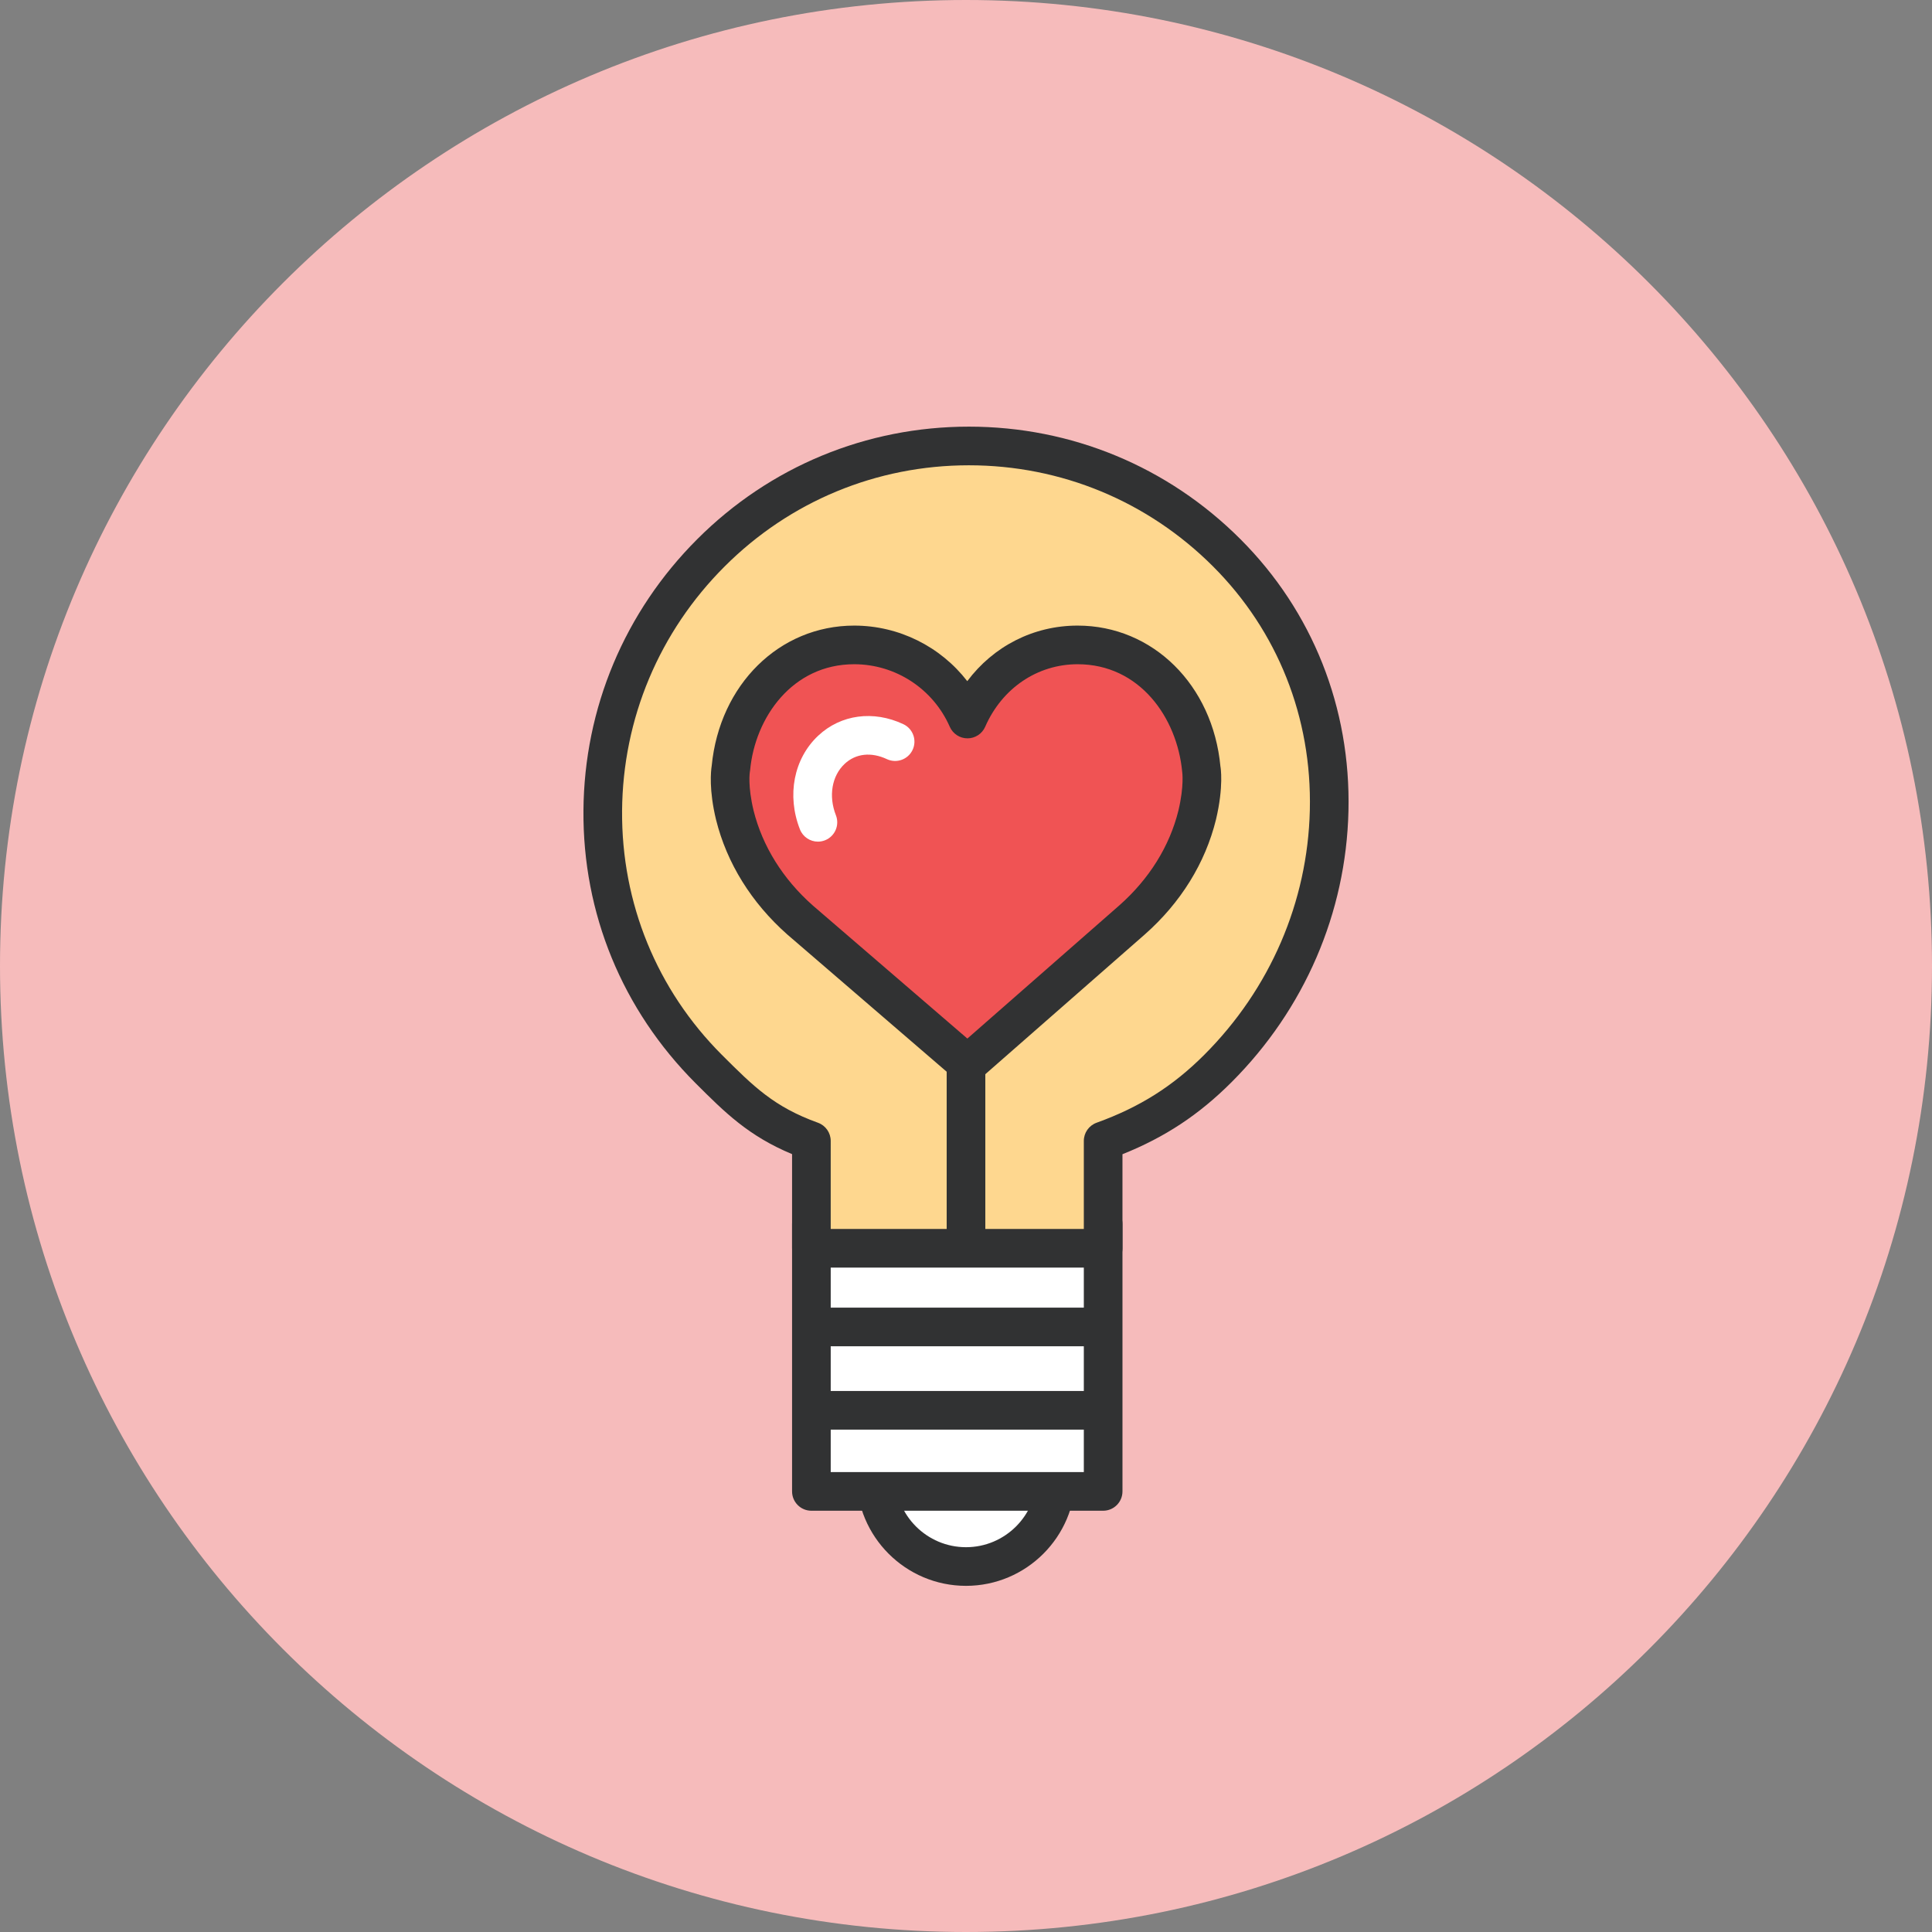 <?xml version="1.0" ?><!DOCTYPE svg  PUBLIC '-//W3C//DTD SVG 1.1//EN'  'http://www.w3.org/Graphics/SVG/1.1/DTD/svg11.dtd'><svg enable-background="new 0 0 1010 1010" id="heart-bulb" version="1.1" viewBox="0 0 1010 1010" xml:space="preserve" xmlns="http://www.w3.org/2000/svg" xmlns:xlink="http://www.w3.org/1999/xlink"><rect x="0" y="0" width="1010" height="1010" fill="#808080" stroke="none"/><g id="heart-bulb-label"><path d="M505,0C226.106,0,0,226.116,0,504.981C0,783.894,226.106,1010,505,1010   c278.875,0,505-226.106,505-505.019C1010,226.116,783.875,0,505,0z" fill="#F6BBBB"/></g><g id="heart-bulb-heart-bulb"><g><path d="M552.117,771.831c0,26.01-21.098,47.107-47.117,47.107    c-26.024,0-47.117-21.098-47.117-47.107c0-26.019,21.092-47.116,47.117-47.116    C531.019,724.715,552.117,745.812,552.117,771.831z" fill="#FFFFFF"/><path d="M505,829.038c-31.548,0-57.217-25.664-57.217-57.207c0-31.553,25.669-57.217,57.217-57.217    c31.543,0,57.217,25.664,57.217,57.217C562.217,803.374,536.543,829.038,505,829.038L505,829.038z M505,734.814    c-20.412,0-37.017,16.609-37.017,37.017c0,20.407,16.605,37.007,37.017,37.007    c20.417,0,37.018-16.6,37.018-37.007C542.018,751.424,525.417,734.814,505,734.814L505,734.814z" fill="#313233"/><polyline fill="#FFFFFF" points="576.696,639.87 576.696,779.673 424.176,779.673 424.176,639.87   "/><path d="M576.696,789.773H424.176c-5.578,0-10.101-4.518-10.101-10.1V639.87    c0-5.582,4.522-10.1,10.101-10.1c5.577,0,10.1,4.518,10.1,10.1v129.702h132.32V639.87    c0-5.582,4.527-10.1,10.101-10.1c5.573,0,10.101,4.518,10.101,10.1v139.803    C586.797,785.255,582.269,789.773,576.696,789.773L576.696,789.773z" fill="#313233"/><path d="M641.291,288.975c-74.429-74.448-195.13-74.448-269.603,0    c-74.478,74.418-75.918,195.165-1.44,269.622c16.462,16.433,28.505,28.663,53.928,37.836v56.142h152.52v-56.142    c25.418-9.173,43.546-21.403,59.978-37.836C711.152,484.139,715.769,363.422,641.291,288.975z" fill="#FED78F"/><path d="M576.696,662.674H424.176c-5.578,0-10.101-4.517-10.101-10.1v-49.227    c-22.818-9.498-35.113-21.778-50.342-36.978c-38.486-38.486-59.121-88.927-58.721-142.672    c0.395-53.513,21.537-103.9,59.535-141.869c37.924-37.909,88.341-58.79,141.957-58.79    c53.622,0,104.023,20.881,141.928,58.795c37.718,37.698,57.779,88.198,56.507,142.19    c-1.253,53.242-22.972,103.564-61.122,141.716c-16.965,16.965-34.769,28.761-57.02,37.658v49.178    C586.797,658.157,582.269,662.674,576.696,662.674L576.696,662.674z M434.275,642.475h132.32v-46.042    c0-4.261,2.674-8.049,6.678-9.499c22.488-8.117,39.848-19.065,56.261-35.477    c34.462-34.462,54.07-79.888,55.214-127.912c1.145-48.414-16.826-93.672-50.598-127.429    c-34.088-34.097-79.42-52.877-127.647-52.877c-48.221,0-93.562,18.78-127.675,52.877    c-34.221,34.196-53.262,79.558-53.622,127.73c-0.354,48.296,18.178,93.612,52.182,127.611    c16.64,16.609,27.227,27.183,50.214,35.477c4.004,1.44,6.672,5.238,6.672,9.499V642.475L434.275,642.475z" fill="#313233"/><g><path d="M432.599,703.795h138.545c5.582,0,10.1-4.527,10.1-10.101     c0-5.573-4.518-10.101-10.1-10.101h-138.545c-5.578,0-10.1,4.527-10.1,10.101     C422.499,699.268,427.021,703.795,432.599,703.795z" fill="#313233"/><path d="M571.144,727.17h-138.545c-5.578,0-10.1,4.527-10.1,10.101     c0,5.572,4.522,10.1,10.1,10.1h138.545c5.582,0,10.1-4.527,10.1-10.1     C581.243,731.697,576.726,727.17,571.144,727.17z" fill="#313233"/></g></g><g><path d="M505.774,375.89c-10.026-22.804-32.722-38.743-59.229-38.743    c-35.513,0-61.202,29.472-64.461,64.536c0,0-1.756,8.69,2.052,24.412c5.301,21.344,17.586,40.223,34.043,54.791    l87.596,75.424l86.061-75.424c16.502-14.568,28.781-33.447,34.029-54.791c3.738-15.722,2.101-24.412,2.101-24.412    c-3.284-35.064-28.89-64.536-64.614-64.536C536.967,337.147,515.731,353.086,505.774,375.89z" fill="#F05354"/><path d="M505.774,566.408c-2.348,0-4.695-0.809-6.589-2.445l-87.596-75.425    c-18.779-16.62-31.626-37.342-37.259-60.008c-3.768-15.579-2.702-25.437-2.269-28.169    c4.128-42.506,35.395-73.314,74.483-73.314c23.435,0,45.149,10.992,59.121,29.042    c13.676-18.247,34.565-29.042,57.686-29.042c39.266,0,70.67,30.99,74.665,73.693    c0.079,0.178,1.795,10.376-2.328,27.691c-5.593,22.759-18.444,43.492-37.165,60.023l-86.092,75.449    C510.528,565.58,508.151,566.408,505.774,566.408L505.774,566.408z M391.981,403.68    c0.005,0-1.139,7.2,1.968,20.037c4.631,18.622,15.328,35.799,30.922,49.607l80.844,69.609l79.464-69.644    c15.594-13.774,26.286-30.936,30.882-49.608c3.067-12.926,1.973-20.195,1.953-20.264    c-2.683-28.312-22.252-56.171-54.662-56.171c-21.009,0-39.513,12.526-48.32,32.687    c-1.607,3.674-5.232,6.051-9.242,6.056h-0.015c-4.005,0-7.634-2.367-9.247-6.036    c-8.733-19.869-28.352-32.706-49.982-32.706c-32.337,0-51.846,27.854-54.406,55.373    c-0.035,0.355-0.084,0.71-0.158,1.065V403.68L391.981,403.68z" fill="#313233"/></g><polygon fill="#313233" points="515.1,650.443 494.9,650.443 494.9,559.396 515.1,559.396 515.1,650.443  "/><path d="M427.593,439.986c-4.034,0-7.841-2.432-9.404-6.411c-6.983-17.779-3.226-37.012,9.572-49.001   c11.791-11.052,28.835-13.36,44.479-5.997c5.05,2.372,7.22,8.389,4.843,13.434   c-2.377,5.05-8.408,7.21-13.434,4.843c-8.236-3.847-16.274-2.964-22.079,2.461   c-6.722,6.297-8.517,16.846-4.582,26.873c2.042,5.193-0.518,11.057-5.706,13.093   C430.069,439.759,428.821,439.986,427.593,439.986L427.593,439.986z" fill="#FFFFFF"/></g></svg>